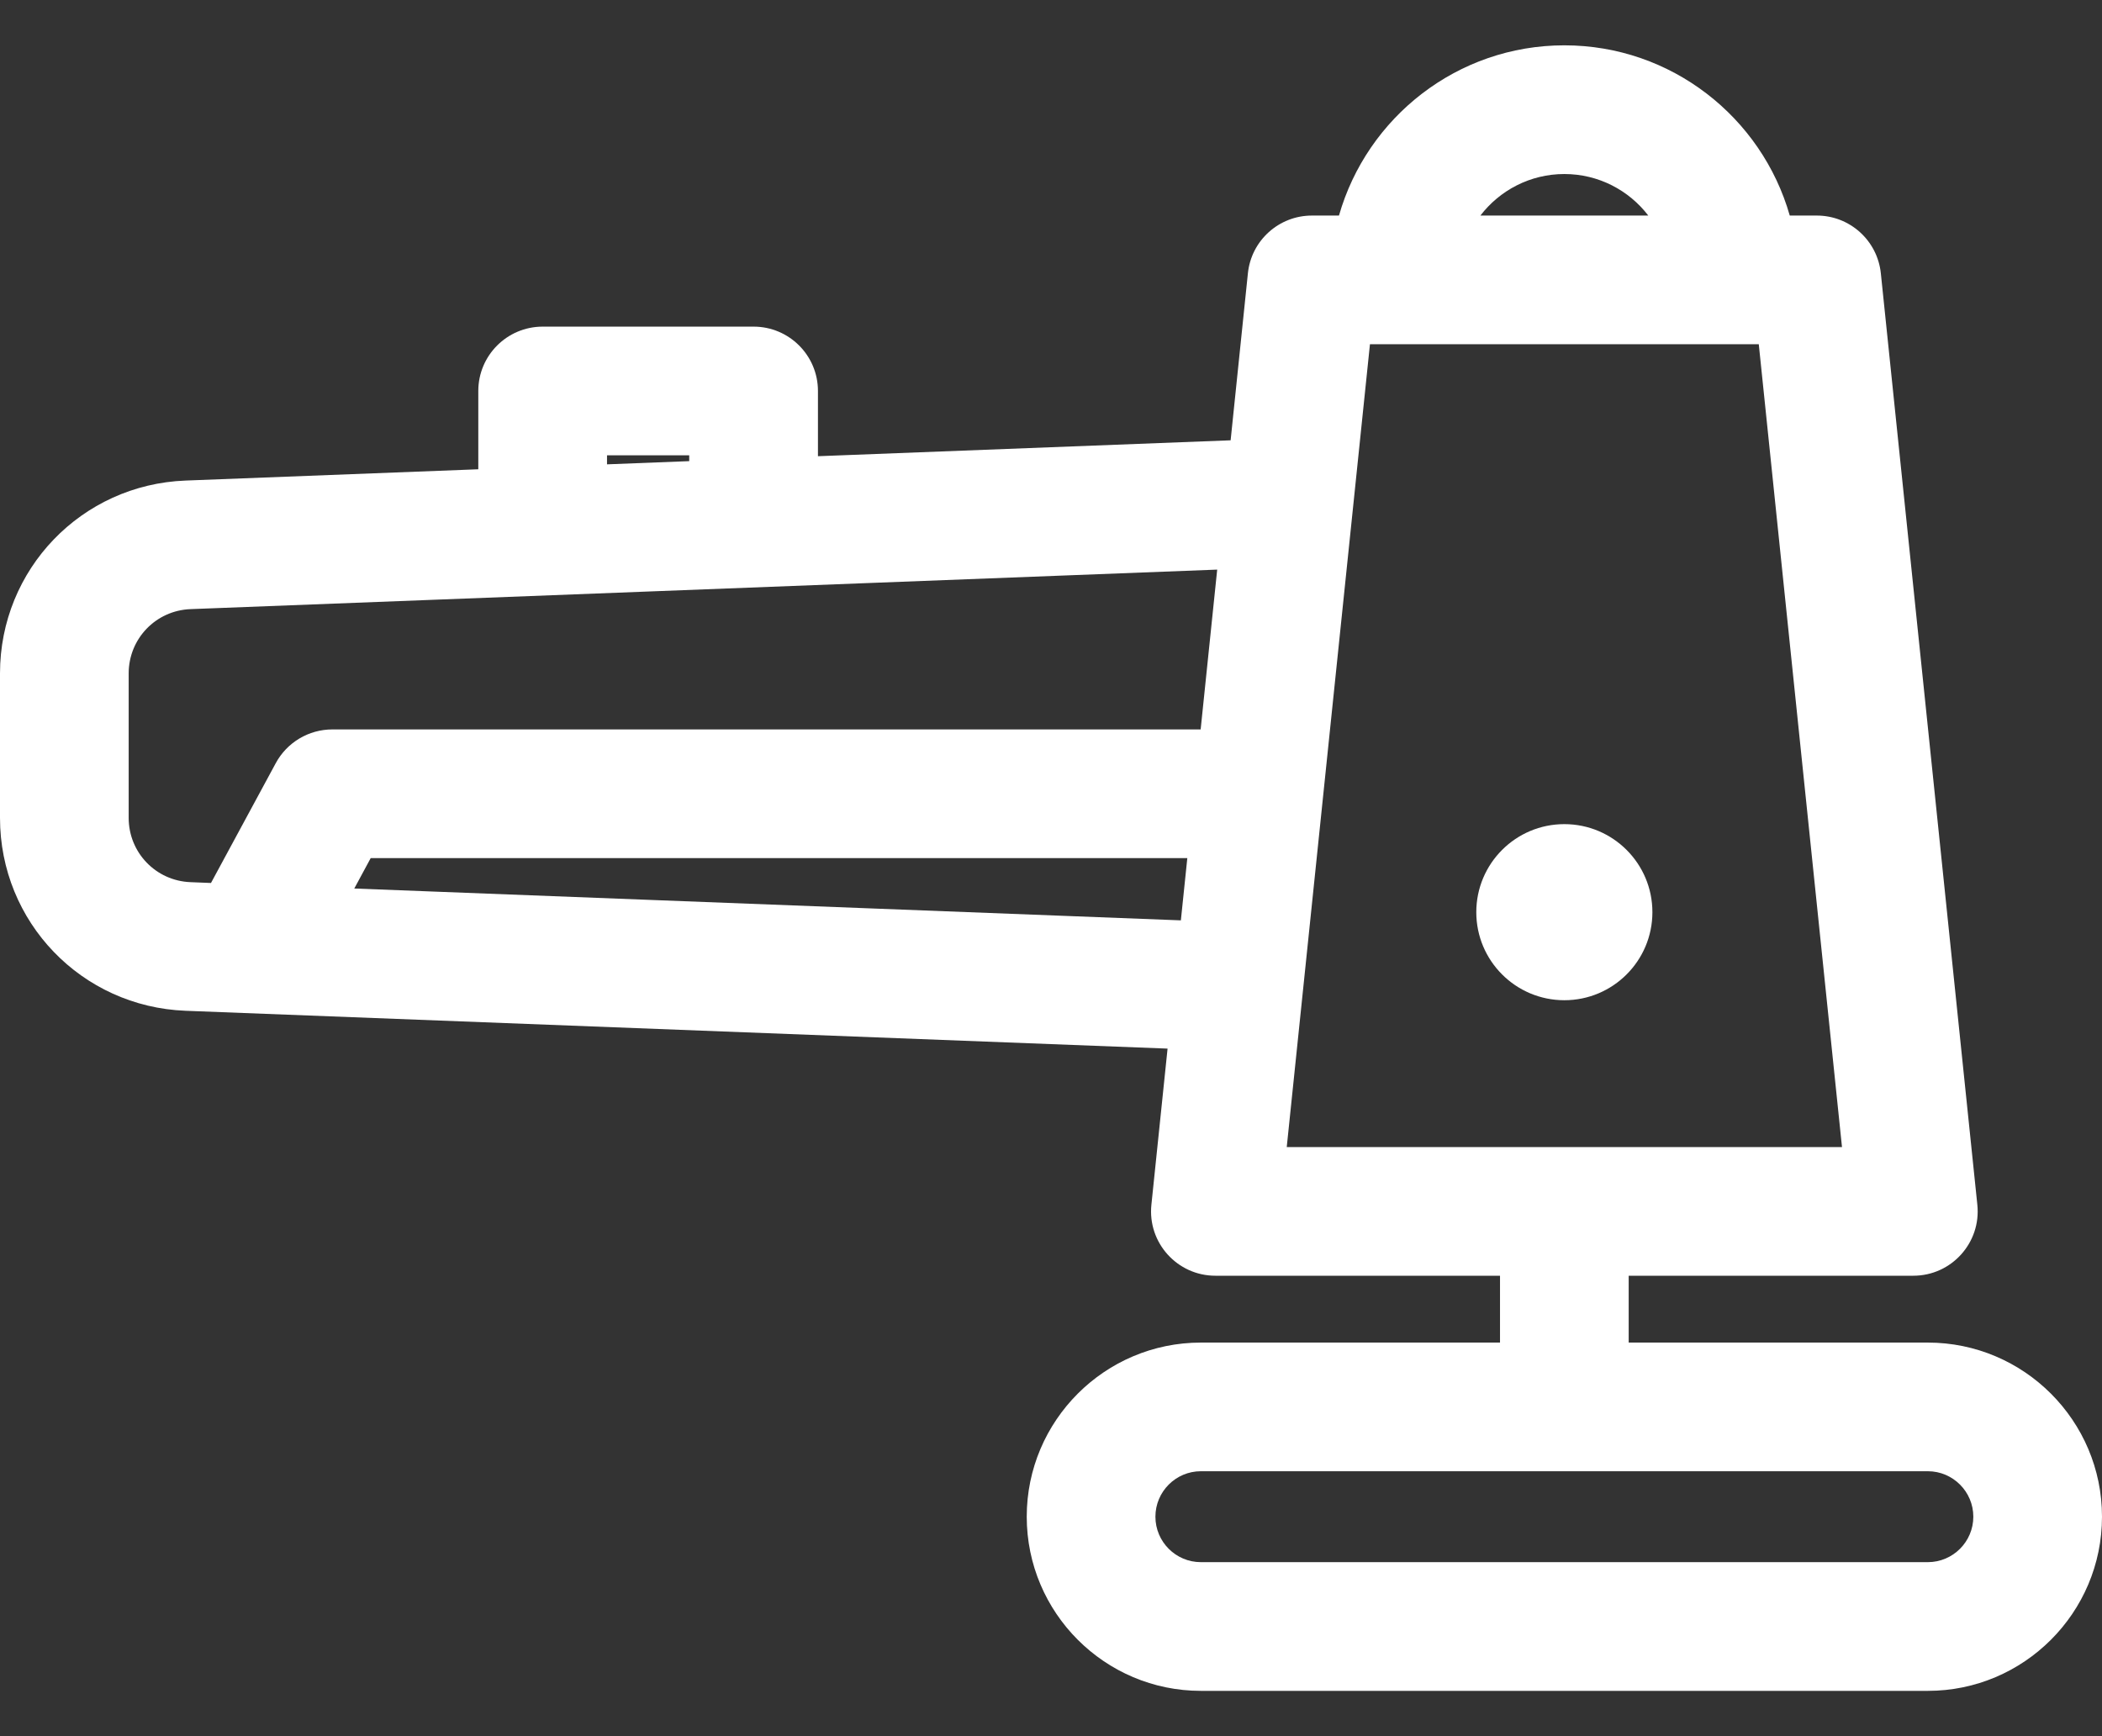 <svg width="46" height="38" viewBox="0 0 46 38" fill="none" xmlns="http://www.w3.org/2000/svg">
<rect x="0" y="0" width="46" height="38" fill="#333333" stroke="none"/>
<path d="M42.188 29.385H35.642V27.922H41.871C42.706 27.922 43.358 27.199 43.272 26.369L41.16 5.981C41.085 5.263 40.48 4.718 39.759 4.718H39.167C38.555 2.57 36.576 0.992 34.234 0.992C31.893 0.992 29.915 2.569 29.302 4.718H28.71C27.988 4.718 27.383 5.263 27.309 5.981C27.155 7.468 27.196 7.07 26.931 9.637L17.9 9.985V8.557C17.9 7.78 17.269 7.149 16.492 7.149H11.876C11.098 7.149 10.467 7.78 10.467 8.557V10.271L4.062 10.518C1.784 10.605 0 12.46 0 14.739V17.901C0 20.181 1.784 22.035 4.062 22.123C4.856 22.153 24.024 22.892 25.551 22.951L25.197 26.369C25.111 27.2 25.764 27.922 26.597 27.922H32.826V29.385H26.28C24.178 29.385 22.469 31.095 22.469 33.196C22.469 35.298 24.178 37.008 26.28 37.008H42.189C44.29 37.008 46 35.298 46 33.196C46 31.095 44.29 29.385 42.188 29.385ZM13.284 9.966H15.083V10.093L13.284 10.163L13.284 9.966ZM25.842 20.144L7.753 19.447L8.112 18.782H25.983C25.933 19.265 25.885 19.724 25.842 20.144ZM26.275 15.965H7.273C6.756 15.965 6.28 16.249 6.035 16.703L4.617 19.326L4.17 19.308C3.411 19.279 2.816 18.661 2.816 17.901V14.739C2.816 13.979 3.411 13.361 4.17 13.332C14.658 12.928 16.152 12.87 26.637 12.467C26.448 14.294 26.394 14.815 26.275 15.965ZM34.234 3.809C34.982 3.809 35.648 4.165 36.071 4.718H32.397C32.82 4.166 33.486 3.809 34.234 3.809ZM28.159 25.106C28.984 17.138 28.742 19.495 29.98 7.534C30.593 7.534 37.042 7.534 38.489 7.534L40.31 25.106H28.159ZM42.188 34.191H26.28C25.731 34.191 25.285 33.745 25.285 33.196C25.285 32.648 25.731 32.201 26.28 32.201H42.189C42.737 32.201 43.184 32.648 43.184 33.196C43.184 33.745 42.737 34.191 42.188 34.191Z" fill="white"/>
<path d="M34.234 21.892C35.298 21.892 36.161 21.029 36.161 19.965C36.161 18.901 35.298 18.038 34.234 18.038C33.17 18.038 32.307 18.901 32.307 19.965C32.307 21.029 33.17 21.892 34.234 21.892Z" fill="white"/>
</svg>
